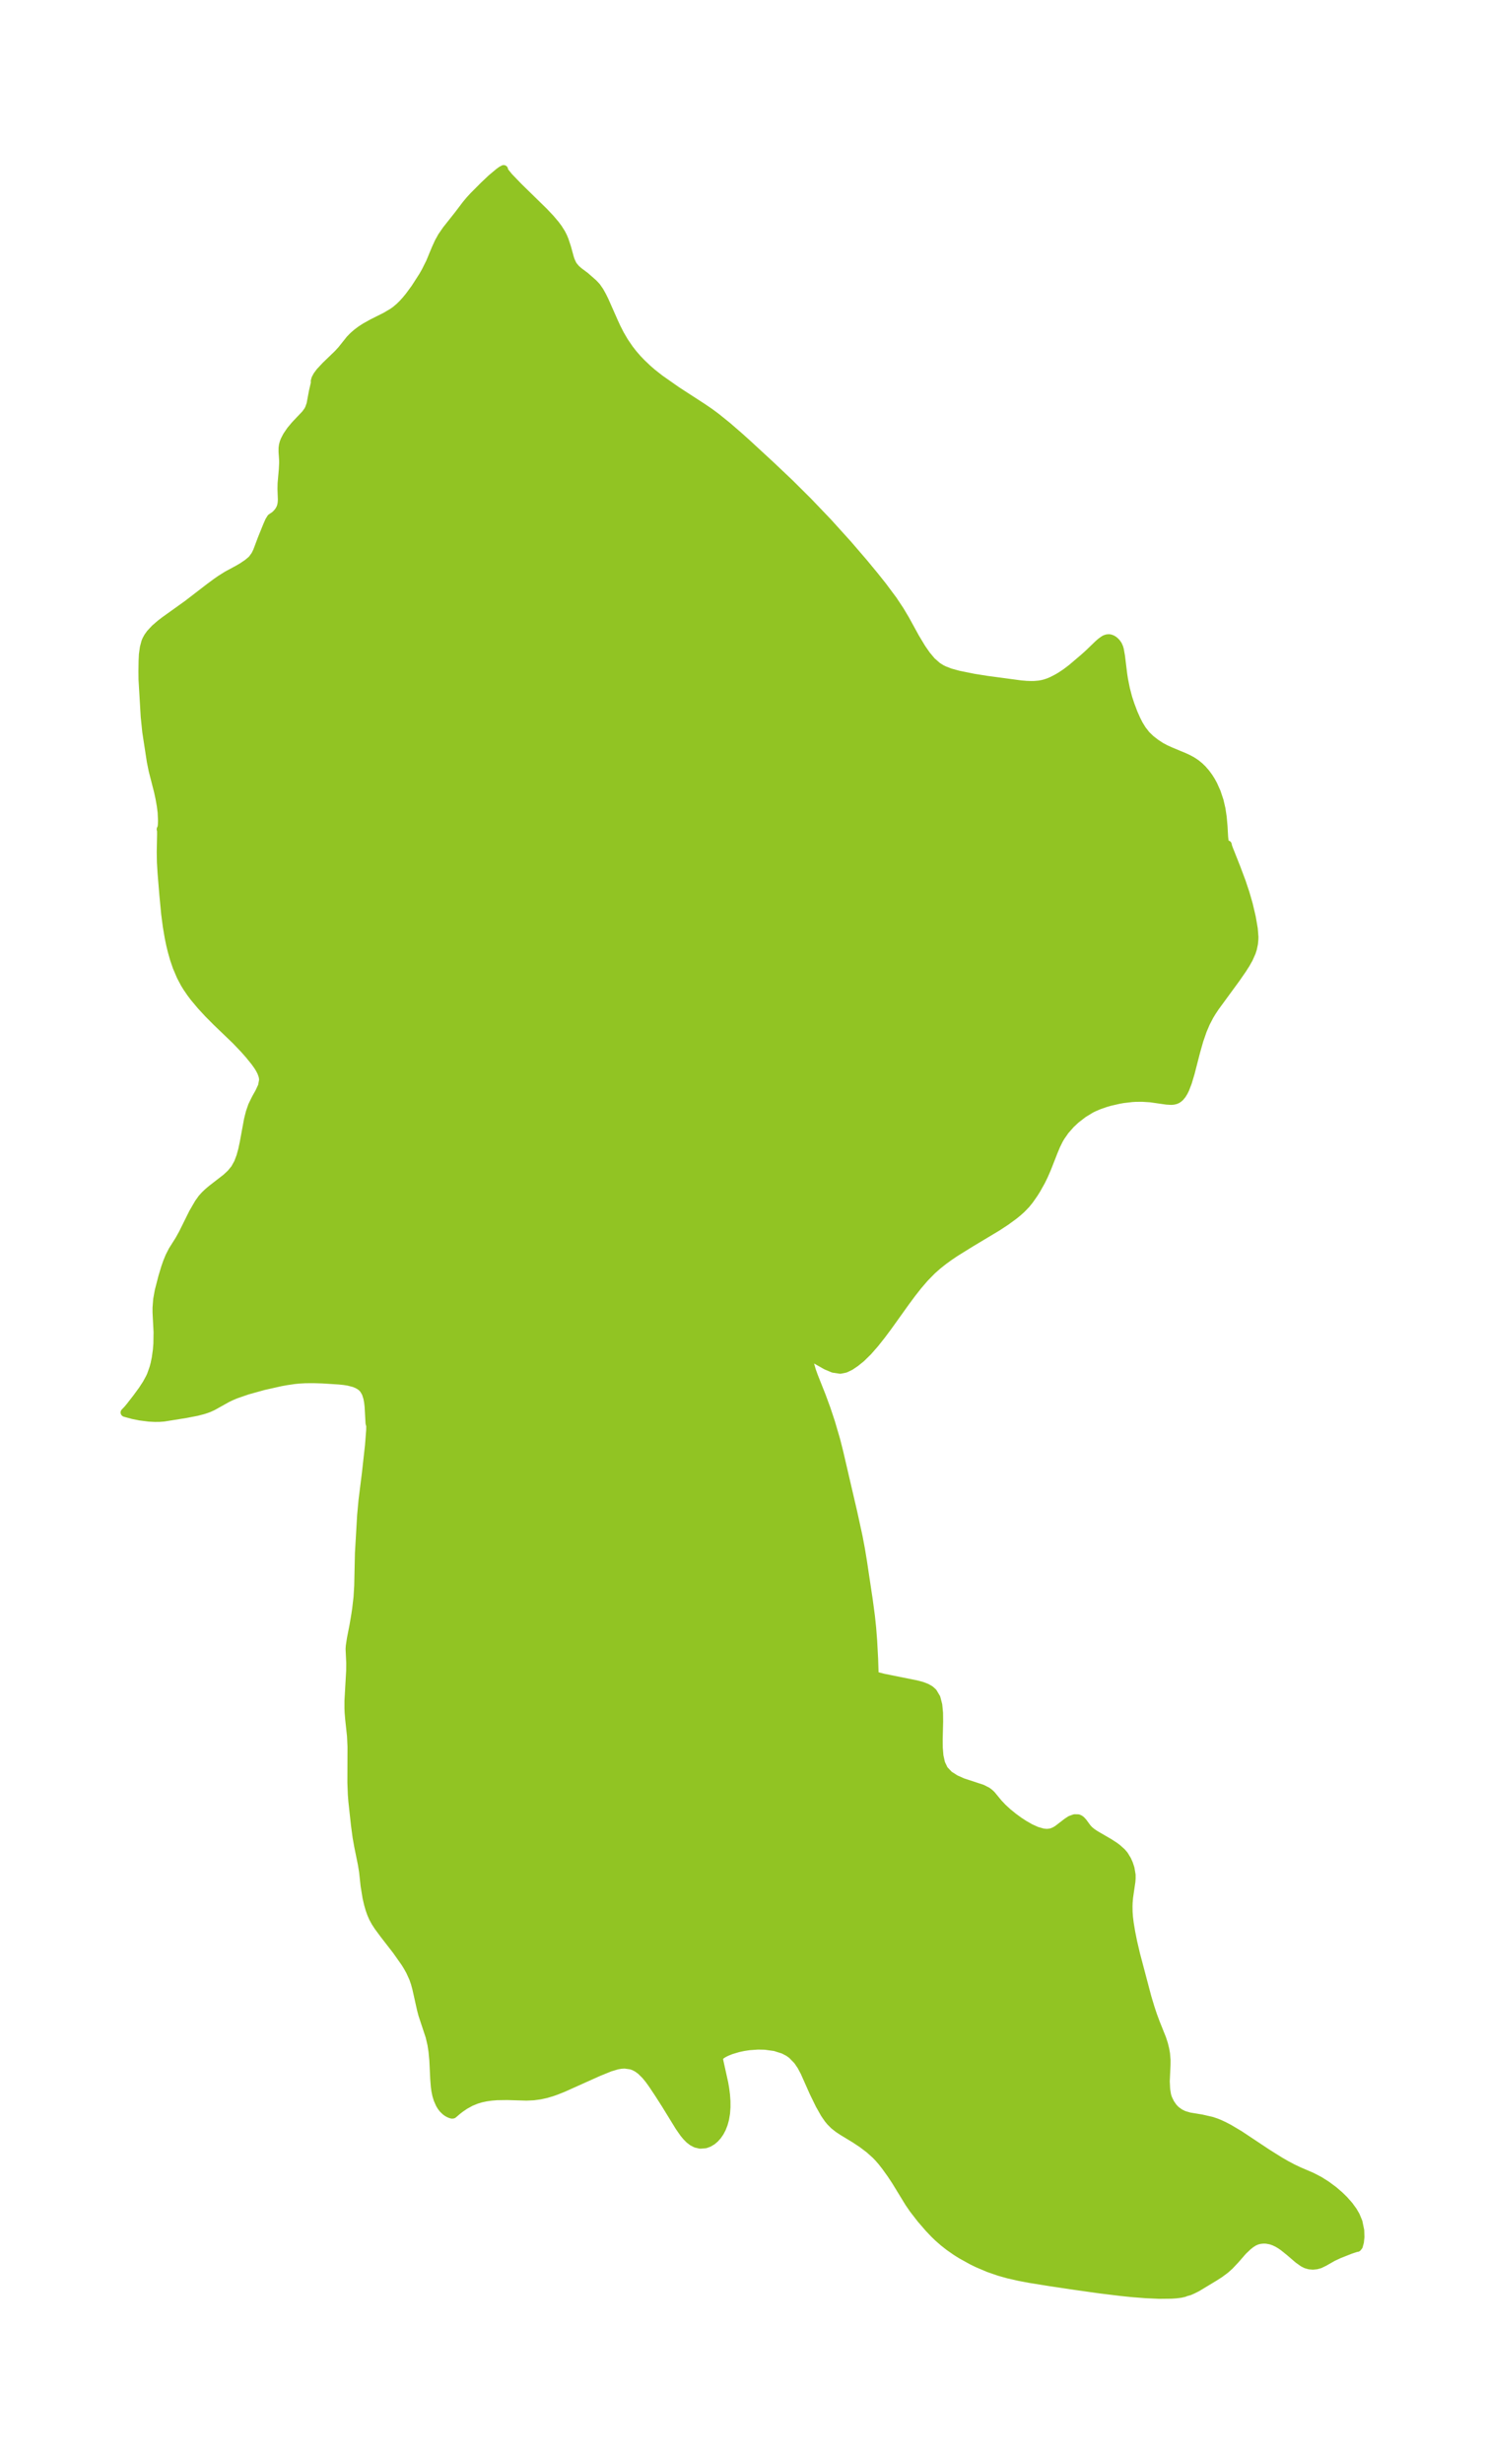 <?xml version="1.0" encoding="UTF-8"?>
<!DOCTYPE svg  PUBLIC '-//W3C//DTD SVG 1.1//EN'  'http://www.w3.org/Graphics/SVG/1.1/DTD/svg11.dtd'>
<svg width="169.15pt" height="280.51pt" version="1.1" viewBox="0 0 169.15 280.51" xmlns="http://www.w3.org/2000/svg" xmlns:xlink="http://www.w3.org/1999/xlink">
 <defs>
  <style type="text/css">*{stroke-linejoin: round; stroke-linecap: butt}</style>
 </defs>
 <g id="figure_1">
  <g id="patch_1">
   <path d="m-0 280.51h169.15v-280.51h-169.15v280.51z" fill="none"/>
  </g>
  <g id="axes_1">
   <g id="PatchCollection_1">
    <defs>
     <path id="mc20060e877" d="m116.83-202.5 0.632 0.02 0.357-0.006 0.548-0.047 0.387-0.07 0.327-0.085 0.41-0.141 0.346-0.148 0.648-0.336 0.389-0.233 0.57-0.382 0.64-0.486 1.4-1.19 0.541-0.486 1.131-1.088 0.293-0.252 0.34-0.239 0.132-0.065 0.187-0.058 0.211-0.016 0.152 0.023 0.201 0.076 0.161 0.099 0.161 0.132 0.175 0.188 0.145 0.211 0.135 0.303 0.067 0.239 0.133 0.762 0.244 1.994 0.09 0.594 0.227 1.131 0.265 1.006 0.247 0.753 0.351 0.936 0.322 0.73 0.293 0.584 0.374 0.61 0.47 0.604 0.514 0.498 0.599 0.462 0.592 0.387 0.516 0.274 0.573 0.259 1.552 0.647 0.499 0.234 0.372 0.202 0.452 0.296 0.405 0.328 0.354 0.344 0.385 0.446 0.324 0.443 0.27 0.431 0.233 0.427 0.382 0.854 0.322 0.968 0.215 0.926 0.139 0.93 0.091 1.006 0.071 1.266 0.054 0.476 0.085 0.322 0.1 0.129 0.099 0.004 0.078-0.062-0.008 0.044 0.118 0.358 0.88 2.218 0.592 1.578 0.449 1.342 0.364 1.265 0.345 1.476 0.219 1.272 0.075 0.926-0.006 0.292-0.048 0.492-0.121 0.577-0.123 0.382-0.318 0.72-0.32 0.573-0.416 0.656-0.73 1.054-2.352 3.213-0.388 0.582-0.266 0.44-0.431 0.83-0.361 0.849-0.392 1.136-0.365 1.284-0.618 2.402-0.317 1.063-0.299 0.779-0.172 0.346-0.182 0.293-0.211 0.258-0.171 0.153-0.166 0.107-0.178 0.077-0.225 0.054-0.246 0.022-0.534-0.03-1.839-0.263-0.948-0.06-0.758 0.008-0.397 0.024-0.984 0.114-0.471 0.081-1.067 0.243-0.444 0.128-0.805 0.278-0.592 0.252-0.325 0.162-0.88 0.536-0.862 0.667-0.571 0.534-0.649 0.737-0.499 0.717-0.199 0.342-0.304 0.613-0.285 0.677-0.776 1.976-0.336 0.773-0.316 0.652-0.549 0.98-0.285 0.452-0.507 0.726-0.405 0.499-0.497 0.512-0.416 0.373-0.454 0.37-0.923 0.673-0.976 0.64-3.085 1.851-1.685 1.046-0.639 0.43-0.7 0.506-0.675 0.536-0.645 0.57-0.823 0.838-0.772 0.896-0.736 0.937-0.712 0.964-1.967 2.748-0.75 1.005-0.76 0.956-0.77 0.879-0.779 0.764-0.659 0.529-0.569 0.383-0.563 0.27-0.572 0.115-0.789-0.116-0.795-0.335-1.384-0.787-0.271-0.119-0.153-0.015-0.107 0.129-0.02 0.325 0.066 0.415 0.174 0.609 0.243 0.678 0.883 2.223 0.555 1.507 0.501 1.507 0.592 2.017 0.343 1.353 1.623 6.977 0.588 2.699 0.267 1.414 0.223 1.346 0.661 4.397 0.251 1.871 0.142 1.35 0.116 1.498 0.107 2.012 0.06 1.864 0.089 0.064 0.158 0.056 0.81 0.21 3.683 0.739 0.706 0.188 0.509 0.198 0.397 0.229 0.308 0.272 0.381 0.639 0.207 0.798 0.086 0.907 0.011 0.974-0.05 2.016 0.009 0.983 0.079 0.928 0.189 0.843 0.345 0.722 0.578 0.612 0.737 0.472 0.826 0.369 2.217 0.729 0.571 0.288 0.28 0.212 0.21 0.201 0.768 0.933 0.501 0.531 0.59 0.539 0.655 0.53 0.622 0.452 0.552 0.363 0.731 0.42 0.726 0.329 0.704 0.203 0.343 0.042 0.251-3.1e-5 0.336-0.049 0.22-0.067 0.265-0.119 0.289-0.172 1.101-0.846 0.379-0.246 0.45-0.161 0.403 0.009 0.177 0.078 0.14 0.105 0.207 0.223 0.496 0.674 0.238 0.252 0.279 0.23 0.391 0.265 1.572 0.914 0.612 0.395 0.315 0.232 0.526 0.47 0.268 0.315 0.34 0.559 0.188 0.422 0.174 0.528 0.123 0.73 0.003 0.406-0.027 0.359-0.264 1.802-0.05 0.594-0.014 0.439 0.011 0.64 0.043 0.59 0.086 0.684 0.172 1.034 0.214 1.066 0.333 1.427 1.295 4.898 0.356 1.181 0.272 0.823 0.336 0.909 0.724 1.806 0.201 0.626 0.145 0.589 0.087 0.504 0.058 0.705-0.005 0.584-0.085 1.838 0.044 0.906 0.1 0.627 0.046 0.174 0.086 0.254 0.259 0.541 0.317 0.457 0.203 0.221 0.218 0.195 0.38 0.266 0.434 0.215 0.635 0.188 1.399 0.232 1.153 0.263 0.539 0.182 0.33 0.135 0.492 0.227 0.567 0.293 1.242 0.737 3.129 2.079 1.465 0.918 0.708 0.407 0.738 0.391 0.732 0.347 1.439 0.618 0.867 0.448 0.814 0.514 0.828 0.615 0.661 0.57 0.511 0.501 0.565 0.639 0.448 0.617 0.31 0.537 0.292 0.704 0.2 0.968 0.022 0.745-0.058 0.559-0.123 0.457-0.137 0.174-0.116 0.012-0.666 0.219-1.295 0.511-0.715 0.334-0.959 0.548-0.509 0.249-0.392 0.109-0.398 0.038-0.393-0.032-0.379-0.107-0.325-0.164-0.565-0.402-1.004-0.862-0.656-0.527-0.352-0.245-0.362-0.215-0.38-0.18-0.388-0.132-0.49-0.088-0.329-0.011-0.322 0.027-0.243 0.046-0.234 0.068-0.304 0.131-0.371 0.239-0.318 0.252-0.578 0.548-0.869 0.997-0.653 0.692-0.48 0.429-0.623 0.463-0.675 0.432-1.886 1.139-0.504 0.255-0.399 0.175-0.345 0.095-0.088-0.009-0.047 0.059-0.102 0.04-0.388 0.09-0.537 0.069-0.525 0.036-1.391 0.015-1.494-0.067-1.561-0.121-1.306-0.134-2.429-0.297-2.91-0.41-2.791-0.417-2.317-0.374-1.161-0.221-1.22-0.278-1.031-0.289-1.19-0.411-1.26-0.534-0.628-0.306-1.227-0.678-0.596-0.373-0.816-0.57-0.625-0.493-0.597-0.523-0.449-0.432-0.616-0.649-0.899-1.04-0.857-1.105-0.503-0.735-1.512-2.472-0.533-0.803-0.616-0.857-0.43-0.551-0.401-0.459-0.307-0.316-0.725-0.649-0.822-0.622-0.834-0.553-1.388-0.841-0.49-0.324-0.483-0.382-0.412-0.414-0.253-0.309-0.399-0.581-0.577-1.023-0.67-1.373-1.039-2.333-0.384-0.72-0.418-0.612-0.649-0.664-0.399-0.284-0.573-0.296-0.97-0.307-1.133-0.157-0.815-0.016-1.006 0.072-0.628 0.095-0.607 0.13-0.819 0.244-0.487 0.194-0.341 0.169-0.24 0.145-0.27 0.224-0.043 0.059-0.023 0.08 0.013 0.033-0.025 0.07 0.055 0.339 0.543 2.446 0.117 0.681 0.088 0.689 0.05 0.699 0.004 0.686-0.051 0.693-0.111 0.658-0.153 0.559-0.202 0.514-0.223 0.422-0.257 0.375-0.289 0.325-0.315 0.268-0.372 0.224-0.389 0.142-0.586 0.048-0.484-0.114-0.391-0.202-0.343-0.264-0.34-0.345-0.298-0.364-0.504-0.725-1.574-2.559-0.786-1.229-0.696-1.044-0.384-0.532-0.4-0.492-0.555-0.547-0.403-0.292-0.386-0.2-0.336-0.117-0.714-0.098-0.439 0.026-0.447 0.079-0.812 0.242-1.296 0.526-4.024 1.806-0.775 0.31-0.539 0.19-0.634 0.186-0.704 0.154-0.721 0.096-0.804 0.036-2.195-0.063-1.179 0.017-0.636 0.051-0.625 0.089-0.552 0.119-0.531 0.158-0.645 0.265-0.674 0.373-0.493 0.336-0.329 0.252-0.515 0.44-0.111 0.012-0.13-0.032-0.198-0.079-0.195-0.108-0.2-0.144-0.286-0.278-0.184-0.24-0.164-0.27-0.239-0.538-0.148-0.486-0.106-0.51-0.063-0.463-0.068-0.853-0.101-2.128-0.095-1.009-0.124-0.811-0.209-0.898-0.822-2.483-0.158-0.593-0.536-2.397-0.161-0.588-0.196-0.575-0.368-0.808-0.295-0.528-0.285-0.458-0.958-1.359-1.404-1.813-0.679-0.916-0.311-0.476-0.276-0.5-0.221-0.504-0.185-0.528-0.157-0.547-0.175-0.758-0.217-1.336-0.173-1.602-0.135-0.831-0.426-2.096-0.182-1.02-0.181-1.361-0.293-2.677-0.063-0.775-0.052-1.383 0.014-4.077-0.059-1.238-0.21-1.955-0.058-0.702-0.019-0.449 0.001-0.912 0.193-3.39 0.009-0.888-0.075-1.595 0.024-0.35 0.128-0.839 0.292-1.486 0.207-1.218 0.101-0.685 0.151-1.304 0.08-1.307 0.082-3.718 0.249-4.296 0.157-1.705 0.392-3.141 0.346-3.114 0.137-1.73 0.01-0.562-0.022-0.117-0.027-0.008-0.035-0.133-0.106-1.895-0.057-0.506-0.09-0.484-0.175-0.541-0.265-0.455-0.227-0.237-0.267-0.195-0.298-0.158-0.324-0.127-0.652-0.167-0.469-0.073-0.572-0.059-1.893-0.122-1.003-0.03-0.945 0.006-0.687 0.037-0.561 0.055-0.919 0.134-0.689 0.126-1.923 0.433-1.826 0.507-1.319 0.454-0.55 0.231-0.45 0.216-1.647 0.919-0.422 0.192-0.33 0.123-0.339 0.108-0.72 0.187-1.276 0.246-2.476 0.397-0.501 0.037-0.513 0.005-0.667-0.034-1.017-0.13-0.802-0.159-0.92-0.252 0.287-0.296 0.295-0.35 0.765-0.982 0.663-0.905 0.477-0.733 0.38-0.699 0.125-0.276 0.292-0.816 0.128-0.486 0.14-0.683 0.123-0.885 0.058-0.726 0.02-1.305-0.115-2.242-9.18e-4 -0.548 0.073-0.942 0.173-0.962 0.418-1.62 0.33-1.085 0.203-0.578 0.251-0.615 0.349-0.688 0.767-1.217 0.41-0.739 1.16-2.338 0.646-1.112 0.378-0.529 0.335-0.373 0.371-0.351 0.408-0.343 1.639-1.269 0.531-0.495 0.455-0.554 0.367-0.656 0.278-0.726 0.214-0.775 0.172-0.808 0.486-2.634 0.208-0.826 0.265-0.765 0.394-0.804 0.408-0.73 0.322-0.694 0.129-0.695-0.017-0.226-0.054-0.259-0.141-0.394-0.182-0.362-0.242-0.391-0.346-0.48-0.637-0.782-0.553-0.627-0.959-1.005-2.2-2.115-0.911-0.916-0.849-0.918-0.787-0.938-0.381-0.506-0.445-0.652-0.264-0.433-0.427-0.808-0.453-1.065-0.3-0.874-0.257-0.901-0.185-0.765-0.162-0.78-0.22-1.293-0.185-1.417-0.211-2.212-0.201-2.444-0.074-1.222-0.02-1.196 0.04-1.989-0.003-0.35-0.016-0.174-0.026-0.047 0.088-0.175 0.042-0.299 0.023-0.476-0.046-0.982-0.093-0.745-0.157-0.887-0.165-0.758-0.612-2.386-0.203-1.002-0.519-3.373-0.178-1.73-0.251-4.259-0.009-0.911 0.018-1.176 0.034-0.739 0.109-0.781 0.171-0.642 0.085-0.21 0.208-0.38 0.265-0.365 0.51-0.548 0.62-0.539 0.514-0.394 2.563-1.834 2.556-1.966 0.815-0.599 0.393-0.272 0.752-0.473 1.212-0.653 0.512-0.298 0.603-0.407 0.425-0.353 0.15-0.156 0.317-0.44 0.219-0.446 0.522-1.39 0.635-1.568 0.22-0.494 0.201-0.326 0.161-0.11 0.219-0.142 0.178-0.158 0.185-0.197 0.172-0.227 0.142-0.253 0.082-0.213 0.06-0.238 0.036-0.246 0.017-0.317-0.043-1.214 0.013-0.638 0.136-1.538 0.04-0.78-0.005-0.351-0.062-0.918 0.002-0.438 0.039-0.295 0.086-0.324 0.1-0.258 0.261-0.501 0.417-0.614 0.527-0.629 1.162-1.223 0.294-0.409 0.124-0.236 0.175-0.498 0.269-1.437 0.25-1.083-0.036-0.095 0.076-0.284 0.19-0.353 0.299-0.406 0.646-0.694 1.396-1.345 0.428-0.466 0.962-1.206 0.38-0.388 0.417-0.36 0.442-0.328 0.466-0.303 0.854-0.476 1.458-0.728 0.838-0.495 0.324-0.232 0.457-0.386 0.382-0.377 0.362-0.402 0.368-0.449 0.668-0.91 0.875-1.359 0.318-0.556 0.513-1.026 0.633-1.529 0.34-0.749 0.366-0.662 0.512-0.743 1.366-1.724 0.876-1.155 0.414-0.497 0.438-0.479 1.185-1.189 0.862-0.813 0.863-0.722 0.249-0.18 0.25-0.137 0.034 0.176 0.055 0.088 0.486 0.599 1.093 1.134 2.889 2.824 0.746 0.79 0.562 0.664 0.322 0.432 0.354 0.561 0.188 0.37 0.171 0.404 0.283 0.856 0.32 1.169 0.104 0.308 0.191 0.42 0.093 0.153 0.299 0.365 0.345 0.307 0.763 0.573 0.908 0.798 0.347 0.37 0.356 0.514 0.316 0.572 0.248 0.506 1.103 2.489 0.256 0.553 0.396 0.778 0.479 0.819 0.575 0.844 0.434 0.558 0.482 0.557 0.476 0.498 0.671 0.639 0.553 0.481 0.875 0.688 1.927 1.351 2.988 1.938 0.801 0.548 0.684 0.507 1.273 1.026 1.378 1.194 0.92 0.826 2.716 2.506 2.086 1.977 2.127 2.113 2.26 2.363 2.267 2.507 1.778 2.066 1.202 1.454 0.952 1.193 1.195 1.602 0.796 1.201 0.611 1.027 1.132 2.062 0.721 1.195 0.542 0.778 0.589 0.706 0.672 0.592 0.472 0.293 0.281 0.14 0.705 0.275 0.973 0.266 1.743 0.352 1.486 0.235 3.866 0.518 0.549 0.045" stroke="#91c423"/>
    </defs>
    <g clip-path="url(#p40a6e20487)">
     <use y="280.512" fill="#91c423" stroke="#91c423" xlink:href="#mc20060e877"/>
    </g>
   </g>
  </g>
 </g>
 <defs>
  <clipPath id="p40a6e20487">
   <rect x="7.2" y="7.2" width="154.75" height="266.11"/>
  </clipPath>
 </defs>
</svg>
